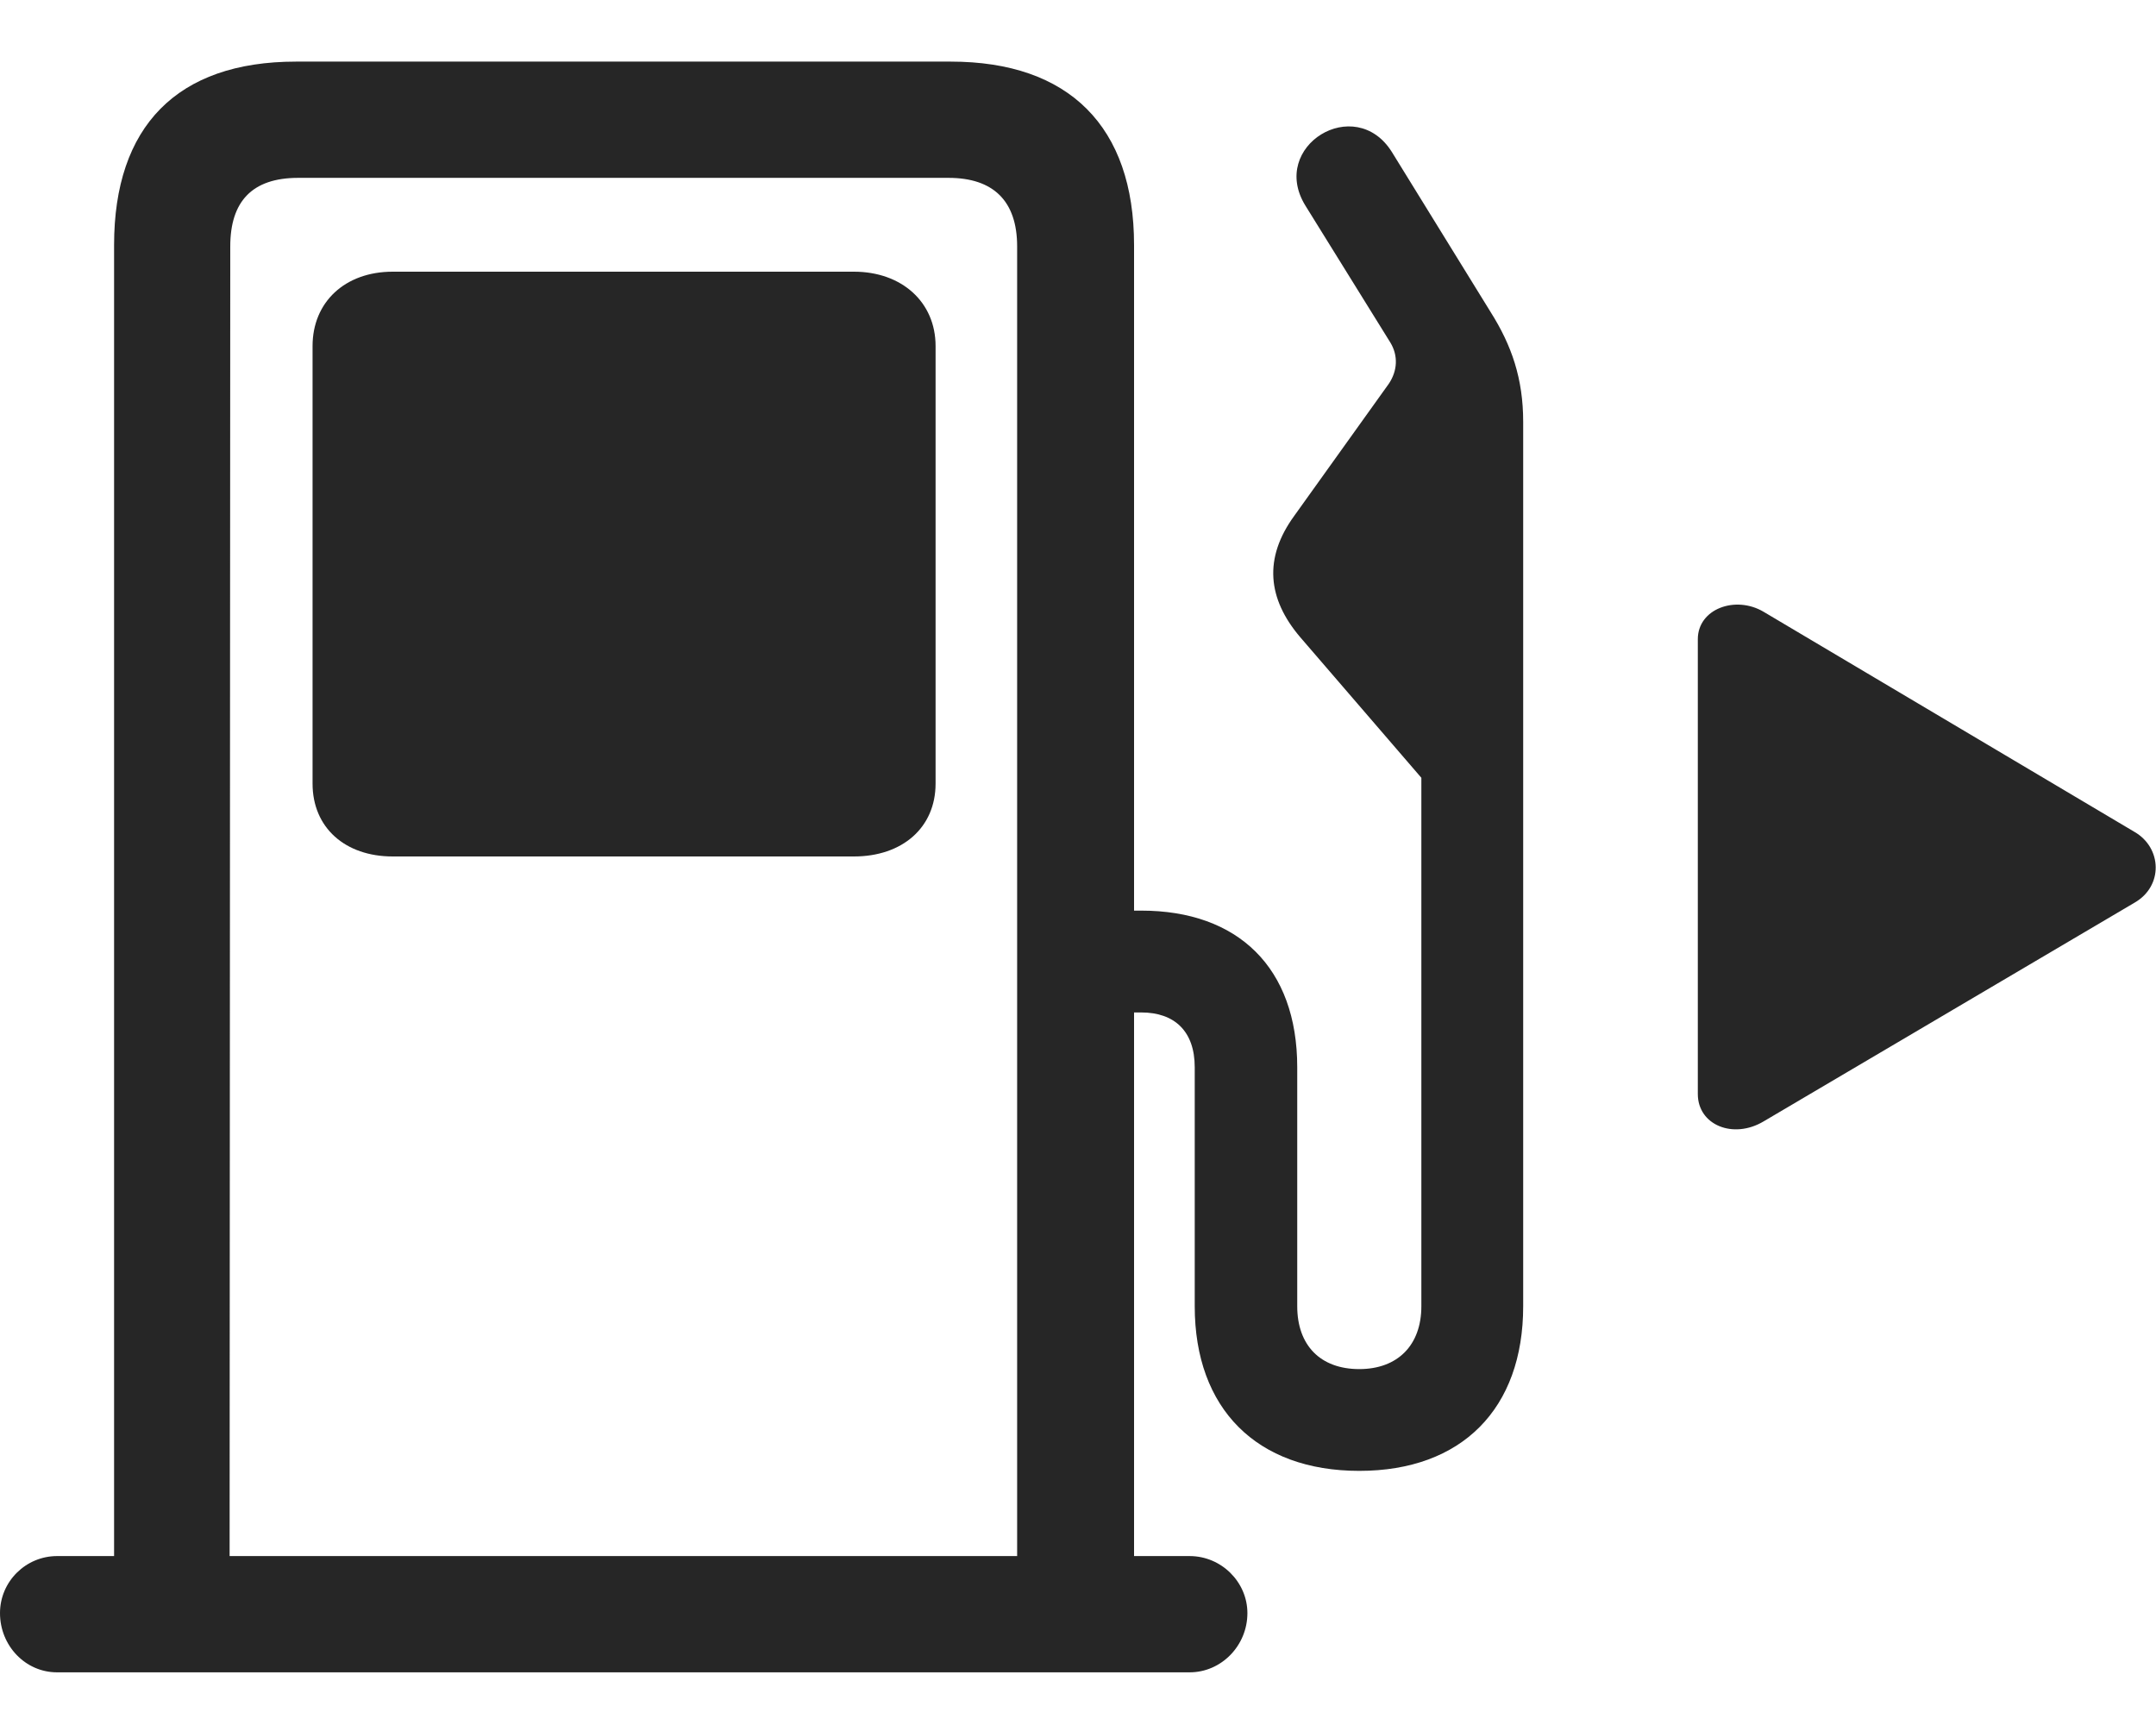 <svg width="35" height="28" viewBox="0 0 35 28" fill="none" xmlns="http://www.w3.org/2000/svg">
<path d="M18.41 26.266V3.977C18.41 2.055 17.355 1 15.434 1H4.805C2.871 1 1.852 2.055 1.852 3.977V26.266H3.727L3.738 4C3.738 3.273 4.09 2.887 4.84 2.887H15.398C16.125 2.887 16.512 3.262 16.512 4V26.266H18.41ZM0 26.184C0 26.711 0.41 27.145 0.926 27.145H19.312C19.828 27.145 20.25 26.711 20.25 26.184C20.25 25.68 19.828 25.258 19.312 25.258H0.926C0.422 25.258 0 25.668 0 26.184ZM6.375 13.902H13.863C14.648 13.902 15.188 13.434 15.188 12.719V5.617C15.188 4.902 14.637 4.41 13.863 4.41H6.375C5.602 4.41 5.074 4.902 5.074 5.617V12.719C5.074 13.434 5.602 13.902 6.375 13.902ZM17.508 16.434H18.527C19.066 16.434 19.395 16.738 19.395 17.324V21.203C19.395 22.867 20.402 23.875 22.066 23.875C23.73 23.875 24.727 22.867 24.727 21.203V6.848C24.727 6.145 24.539 5.605 24.199 5.066L22.594 2.465C21.996 1.516 20.602 2.371 21.188 3.332L22.57 5.559C22.699 5.77 22.688 6.016 22.547 6.227L21.012 8.371C20.508 9.062 20.578 9.719 21.105 10.34L23.074 12.625V21.203C23.074 21.836 22.688 22.223 22.066 22.223C21.434 22.223 21.059 21.836 21.059 21.203V17.324C21.059 15.707 20.098 14.781 18.527 14.781H17.508V16.434Z" fill="black" fill-opacity="0.85"/>
<path d="M34.652 13.504L28.629 9.93C28.172 9.66 27.562 9.883 27.562 10.375V17.758C27.562 18.262 28.137 18.496 28.629 18.203L34.652 14.652C35.121 14.383 35.098 13.762 34.652 13.504Z" fill="black" fill-opacity="0.85"/>
</svg>
